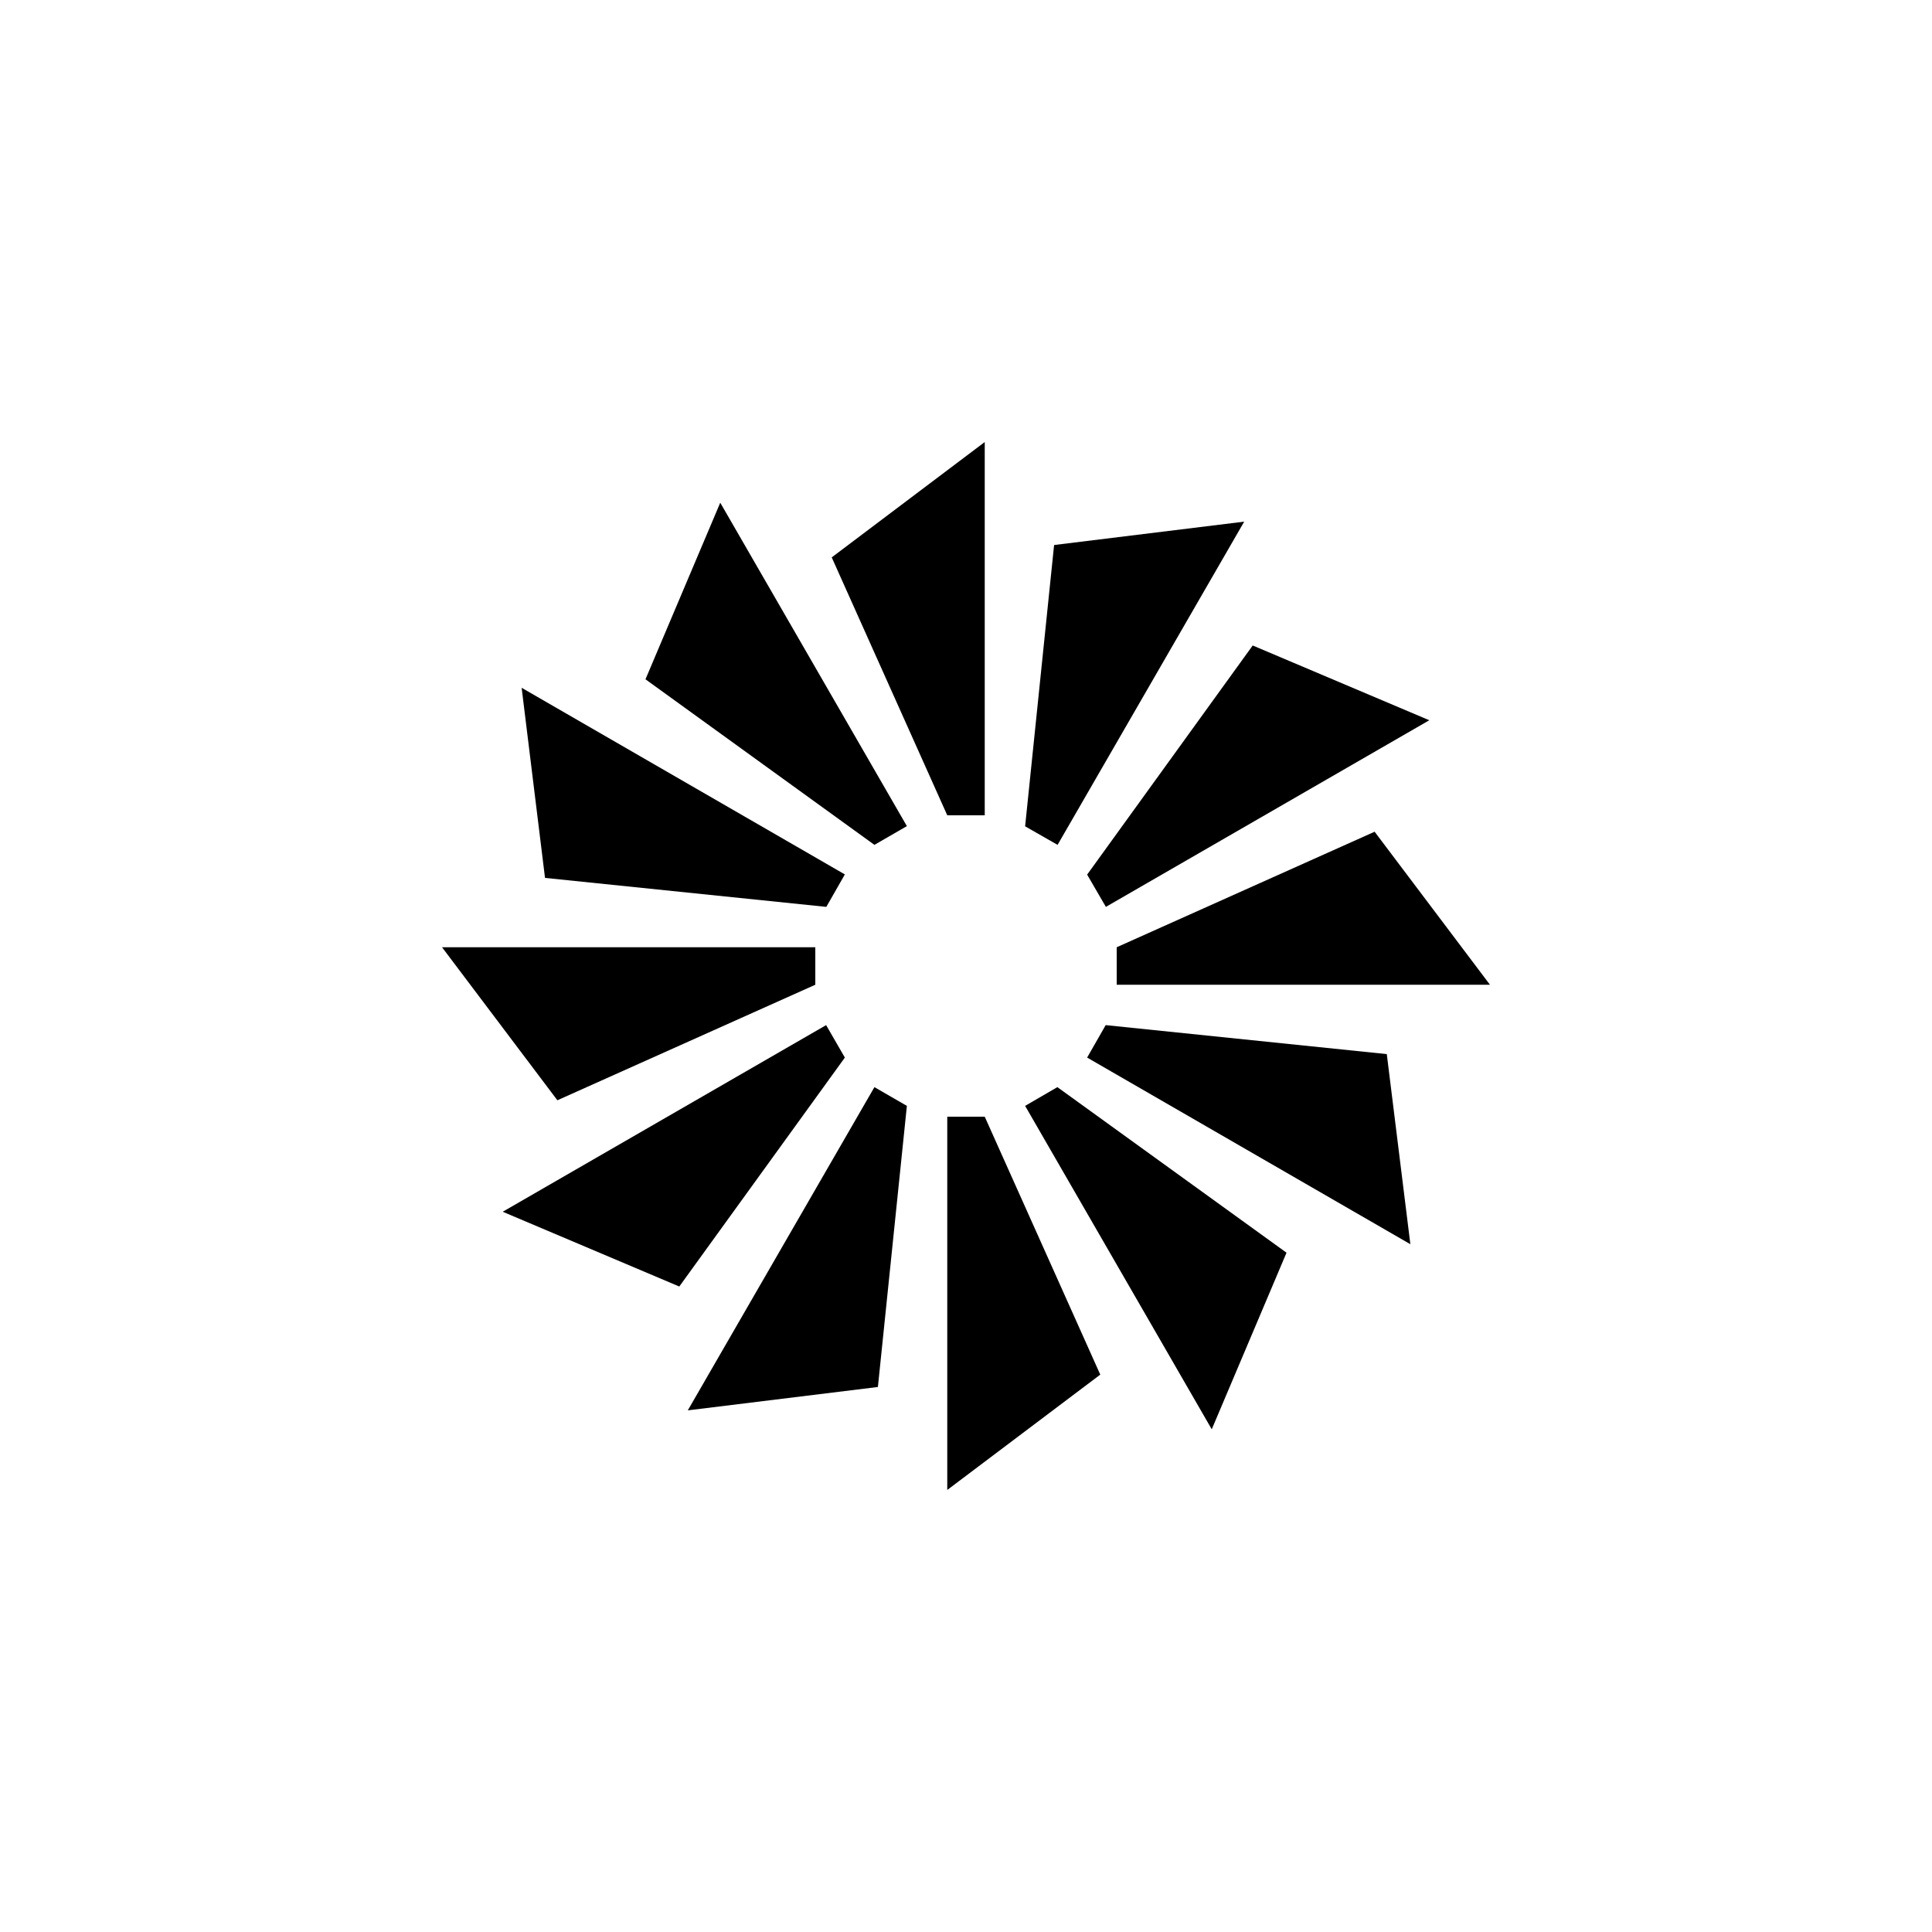 <svg id="图层_1" data-name="图层 1" xmlns="http://www.w3.org/2000/svg" viewBox="0 0 100 100"><title>logohunt03</title><polygon points="50.97 22.88 43.05 28.85 49.03 42.2 50.97 42.2 50.97 22.88"/><polygon points="46.94 42.76 45.26 43.73 33.41 35.16 37.28 26.02 46.94 42.76"/><polygon points="43.73 45.26 42.77 46.94 28.21 45.44 27 35.6 43.73 45.26"/><polygon points="22.88 49.03 28.85 56.95 42.2 50.97 42.2 49.03 22.88 49.03"/><polygon points="42.76 53.06 43.73 54.74 35.16 66.59 26.02 62.72 42.76 53.06"/><polygon points="45.26 56.27 46.94 57.24 45.44 71.79 35.6 73 45.26 56.27"/><polygon points="49.03 57.8 49.03 77.12 56.95 71.15 50.97 57.8 49.03 57.8"/><polygon points="53.06 57.24 54.73 56.27 66.59 64.84 62.72 73.98 53.06 57.24"/><polygon points="56.27 54.74 57.23 53.06 71.78 54.56 73 64.4 56.27 54.74"/><polygon points="57.8 49.03 57.8 50.97 77.12 50.97 71.15 43.05 57.8 49.03"/><polygon points="57.24 46.94 56.27 45.27 64.84 33.41 73.98 37.28 57.24 46.94"/><polygon points="54.74 43.73 53.06 42.77 54.56 28.21 64.4 27 54.74 43.73"/></svg>